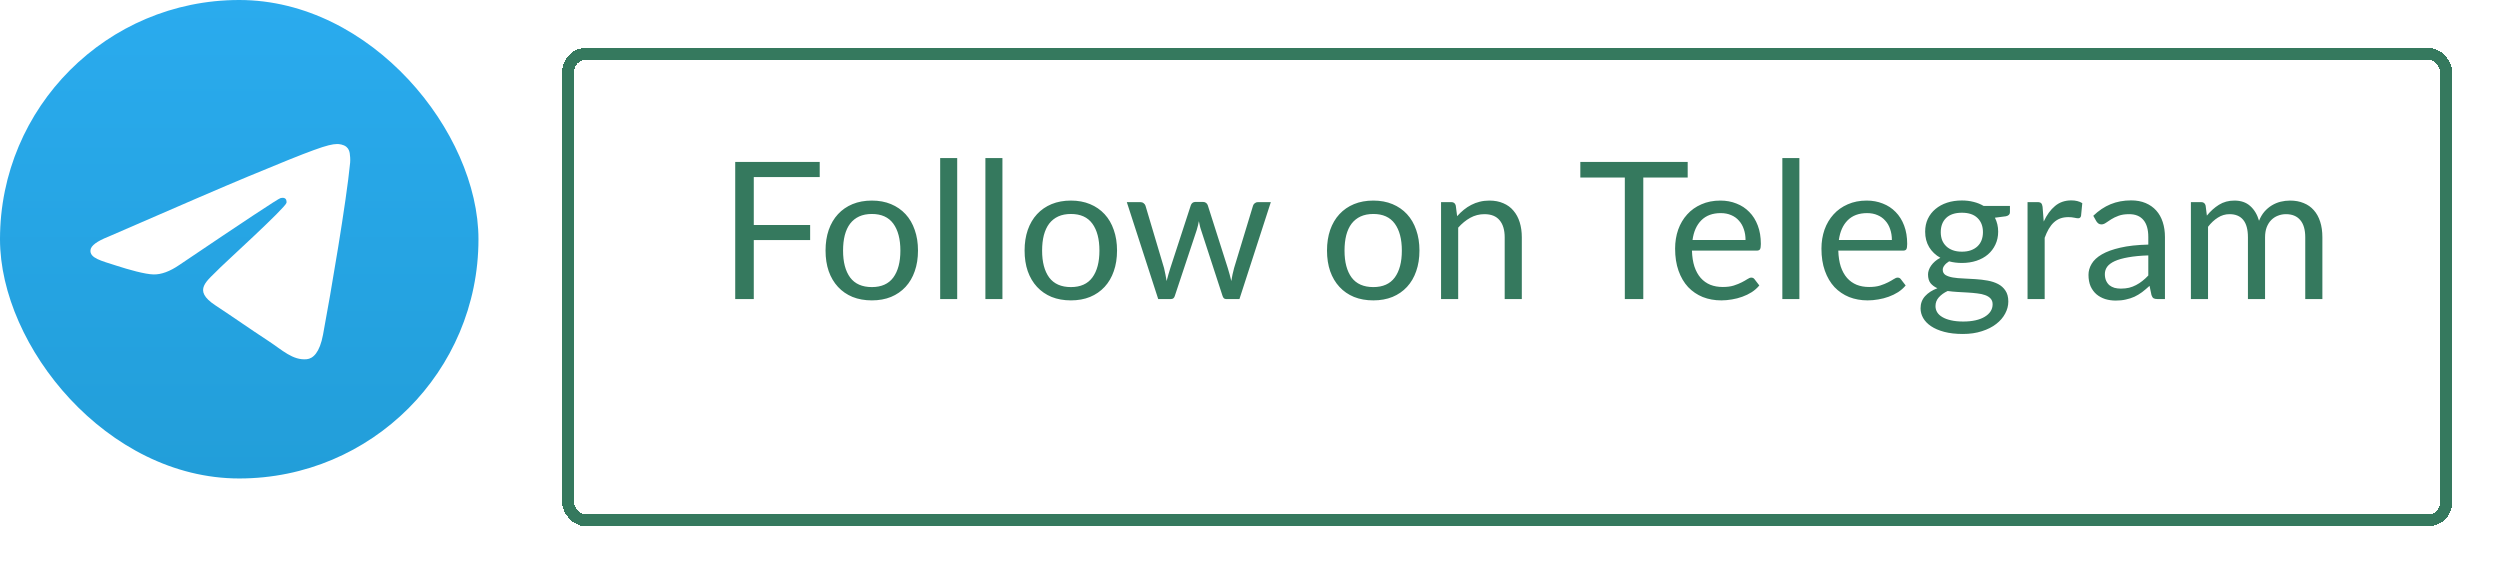 <svg width="209" height="48" viewBox="0 0 209 48" fill="none" xmlns="http://www.w3.org/2000/svg">
    <g filter="url(#filter0_d_914_1912)">
        <rect x="47.5" y="0.5" width="157" height="39" rx="1.5" stroke="#35795E" shape-rendering="crispEdges"/>
    </g>
    <path d="M63.016 14.8V18.808H67.728V20.072H63.016V25H61.464V13.536H68.528V14.8H63.016ZM72.888 16.768C73.48 16.768 74.013 16.867 74.488 17.064C74.962 17.261 75.368 17.541 75.704 17.904C76.04 18.267 76.296 18.707 76.472 19.224C76.653 19.736 76.744 20.309 76.744 20.944C76.744 21.584 76.653 22.16 76.472 22.672C76.296 23.184 76.04 23.621 75.704 23.984C75.368 24.347 74.962 24.627 74.488 24.824C74.013 25.016 73.48 25.112 72.888 25.112C72.29 25.112 71.752 25.016 71.272 24.824C70.797 24.627 70.392 24.347 70.056 23.984C69.72 23.621 69.461 23.184 69.28 22.672C69.104 22.16 69.016 21.584 69.016 20.944C69.016 20.309 69.104 19.736 69.28 19.224C69.461 18.707 69.72 18.267 70.056 17.904C70.392 17.541 70.797 17.261 71.272 17.064C71.752 16.867 72.29 16.768 72.888 16.768ZM72.888 24C73.688 24 74.285 23.733 74.68 23.2C75.074 22.661 75.272 21.912 75.272 20.952C75.272 19.987 75.074 19.235 74.68 18.696C74.285 18.157 73.688 17.888 72.888 17.888C72.482 17.888 72.128 17.957 71.824 18.096C71.525 18.235 71.274 18.435 71.072 18.696C70.874 18.957 70.725 19.28 70.624 19.664C70.528 20.043 70.48 20.472 70.48 20.952C70.48 21.912 70.677 22.661 71.072 23.2C71.472 23.733 72.077 24 72.888 24ZM80.022 13.216V25H78.598V13.216H80.022ZM83.803 13.216V25H82.379V13.216H83.803ZM89.528 16.768C90.12 16.768 90.654 16.867 91.128 17.064C91.603 17.261 92.008 17.541 92.344 17.904C92.68 18.267 92.936 18.707 93.112 19.224C93.294 19.736 93.384 20.309 93.384 20.944C93.384 21.584 93.294 22.16 93.112 22.672C92.936 23.184 92.68 23.621 92.344 23.984C92.008 24.347 91.603 24.627 91.128 24.824C90.654 25.016 90.12 25.112 89.528 25.112C88.931 25.112 88.392 25.016 87.912 24.824C87.438 24.627 87.032 24.347 86.696 23.984C86.36 23.621 86.102 23.184 85.92 22.672C85.744 22.16 85.656 21.584 85.656 20.944C85.656 20.309 85.744 19.736 85.92 19.224C86.102 18.707 86.36 18.267 86.696 17.904C87.032 17.541 87.438 17.261 87.912 17.064C88.392 16.867 88.931 16.768 89.528 16.768ZM89.528 24C90.328 24 90.926 23.733 91.32 23.2C91.715 22.661 91.912 21.912 91.912 20.952C91.912 19.987 91.715 19.235 91.32 18.696C90.926 18.157 90.328 17.888 89.528 17.888C89.123 17.888 88.768 17.957 88.464 18.096C88.166 18.235 87.915 18.435 87.712 18.696C87.515 18.957 87.366 19.28 87.264 19.664C87.168 20.043 87.12 20.472 87.12 20.952C87.12 21.912 87.318 22.661 87.712 23.2C88.112 23.733 88.718 24 89.528 24ZM106.242 16.896L103.618 25H102.49C102.351 25 102.255 24.909 102.201 24.728L100.41 19.232C100.367 19.109 100.332 18.987 100.306 18.864C100.279 18.736 100.252 18.611 100.226 18.488C100.199 18.611 100.172 18.736 100.146 18.864C100.119 18.987 100.084 19.112 100.042 19.24L98.218 24.728C98.169 24.909 98.063 25 97.897 25H96.826L94.201 16.896H95.322C95.433 16.896 95.527 16.925 95.602 16.984C95.681 17.043 95.735 17.112 95.761 17.192L97.314 22.408C97.404 22.792 97.476 23.155 97.529 23.496C97.578 23.32 97.626 23.141 97.674 22.96C97.727 22.779 97.783 22.595 97.841 22.408L99.553 17.16C99.58 17.08 99.626 17.013 99.689 16.96C99.759 16.907 99.841 16.88 99.938 16.88H100.562C100.668 16.88 100.756 16.907 100.826 16.96C100.895 17.013 100.943 17.08 100.97 17.16L102.642 22.408C102.7 22.595 102.754 22.779 102.802 22.96C102.85 23.141 102.895 23.32 102.938 23.496C102.964 23.32 102.996 23.144 103.034 22.968C103.076 22.787 103.122 22.6 103.17 22.408L104.754 17.192C104.78 17.107 104.831 17.037 104.906 16.984C104.98 16.925 105.068 16.896 105.17 16.896H106.242ZM114.81 16.768C115.402 16.768 115.935 16.867 116.41 17.064C116.884 17.261 117.29 17.541 117.626 17.904C117.962 18.267 118.218 18.707 118.394 19.224C118.575 19.736 118.666 20.309 118.666 20.944C118.666 21.584 118.575 22.16 118.394 22.672C118.218 23.184 117.962 23.621 117.626 23.984C117.29 24.347 116.884 24.627 116.41 24.824C115.935 25.016 115.402 25.112 114.81 25.112C114.212 25.112 113.674 25.016 113.194 24.824C112.719 24.627 112.314 24.347 111.978 23.984C111.642 23.621 111.383 23.184 111.202 22.672C111.026 22.16 110.938 21.584 110.938 20.944C110.938 20.309 111.026 19.736 111.202 19.224C111.383 18.707 111.642 18.267 111.978 17.904C112.314 17.541 112.719 17.261 113.194 17.064C113.674 16.867 114.212 16.768 114.81 16.768ZM114.81 24C115.61 24 116.207 23.733 116.602 23.2C116.996 22.661 117.194 21.912 117.194 20.952C117.194 19.987 116.996 19.235 116.602 18.696C116.207 18.157 115.61 17.888 114.81 17.888C114.404 17.888 114.05 17.957 113.746 18.096C113.447 18.235 113.196 18.435 112.994 18.696C112.796 18.957 112.647 19.28 112.546 19.664C112.45 20.043 112.402 20.472 112.402 20.952C112.402 21.912 112.599 22.661 112.994 23.2C113.394 23.733 113.999 24 114.81 24ZM121.816 18.072C121.992 17.875 122.178 17.696 122.376 17.536C122.573 17.376 122.781 17.24 123 17.128C123.224 17.011 123.458 16.923 123.704 16.864C123.954 16.8 124.224 16.768 124.512 16.768C124.954 16.768 125.344 16.843 125.68 16.992C126.021 17.136 126.304 17.344 126.528 17.616C126.757 17.883 126.93 18.205 127.048 18.584C127.165 18.963 127.224 19.381 127.224 19.84V25H125.792V19.84C125.792 19.227 125.65 18.752 125.368 18.416C125.09 18.075 124.666 17.904 124.096 17.904C123.674 17.904 123.28 18.005 122.912 18.208C122.549 18.411 122.213 18.685 121.904 19.032V25H120.472V16.896H121.328C121.53 16.896 121.656 16.995 121.704 17.192L121.816 18.072ZM141.091 14.84H137.379V25H135.835V14.84H132.115V13.536H141.091V14.84ZM145.927 20.064C145.927 19.733 145.879 19.432 145.783 19.16C145.692 18.883 145.556 18.645 145.375 18.448C145.199 18.245 144.983 18.091 144.727 17.984C144.471 17.872 144.18 17.816 143.855 17.816C143.172 17.816 142.631 18.016 142.231 18.416C141.836 18.811 141.591 19.36 141.495 20.064H145.927ZM147.079 23.864C146.903 24.077 146.692 24.264 146.447 24.424C146.202 24.579 145.938 24.707 145.655 24.808C145.378 24.909 145.09 24.984 144.791 25.032C144.492 25.085 144.196 25.112 143.903 25.112C143.343 25.112 142.826 25.019 142.351 24.832C141.882 24.64 141.474 24.363 141.127 24C140.786 23.632 140.519 23.179 140.327 22.64C140.135 22.101 140.039 21.483 140.039 20.784C140.039 20.219 140.124 19.691 140.295 19.2C140.471 18.709 140.722 18.285 141.047 17.928C141.372 17.565 141.77 17.283 142.239 17.08C142.708 16.872 143.236 16.768 143.823 16.768C144.308 16.768 144.756 16.851 145.167 17.016C145.583 17.176 145.94 17.411 146.239 17.72C146.543 18.024 146.78 18.403 146.951 18.856C147.122 19.304 147.207 19.816 147.207 20.392C147.207 20.616 147.183 20.765 147.135 20.84C147.087 20.915 146.996 20.952 146.863 20.952H141.447C141.463 21.464 141.532 21.909 141.655 22.288C141.783 22.667 141.959 22.984 142.183 23.24C142.407 23.491 142.674 23.68 142.983 23.808C143.292 23.931 143.639 23.992 144.023 23.992C144.38 23.992 144.687 23.952 144.943 23.872C145.204 23.787 145.428 23.696 145.615 23.6C145.802 23.504 145.956 23.416 146.079 23.336C146.207 23.251 146.316 23.208 146.407 23.208C146.524 23.208 146.615 23.253 146.679 23.344L147.079 23.864ZM150.428 13.216V25H149.004V13.216H150.428ZM158.161 20.064C158.161 19.733 158.113 19.432 158.017 19.16C157.927 18.883 157.791 18.645 157.609 18.448C157.433 18.245 157.217 18.091 156.961 17.984C156.705 17.872 156.415 17.816 156.089 17.816C155.407 17.816 154.865 18.016 154.465 18.416C154.071 18.811 153.825 19.36 153.729 20.064H158.161ZM159.313 23.864C159.137 24.077 158.927 24.264 158.681 24.424C158.436 24.579 158.172 24.707 157.889 24.808C157.612 24.909 157.324 24.984 157.025 25.032C156.727 25.085 156.431 25.112 156.137 25.112C155.577 25.112 155.06 25.019 154.585 24.832C154.116 24.64 153.708 24.363 153.361 24C153.02 23.632 152.753 23.179 152.561 22.64C152.369 22.101 152.273 21.483 152.273 20.784C152.273 20.219 152.359 19.691 152.529 19.2C152.705 18.709 152.956 18.285 153.281 17.928C153.607 17.565 154.004 17.283 154.473 17.08C154.943 16.872 155.471 16.768 156.057 16.768C156.543 16.768 156.991 16.851 157.401 17.016C157.817 17.176 158.175 17.411 158.473 17.72C158.777 18.024 159.015 18.403 159.185 18.856C159.356 19.304 159.441 19.816 159.441 20.392C159.441 20.616 159.417 20.765 159.369 20.84C159.321 20.915 159.231 20.952 159.097 20.952H153.681C153.697 21.464 153.767 21.909 153.889 22.288C154.017 22.667 154.193 22.984 154.417 23.24C154.641 23.491 154.908 23.68 155.217 23.808C155.527 23.931 155.873 23.992 156.257 23.992C156.615 23.992 156.921 23.952 157.177 23.872C157.439 23.787 157.663 23.696 157.849 23.6C158.036 23.504 158.191 23.416 158.313 23.336C158.441 23.251 158.551 23.208 158.641 23.208C158.759 23.208 158.849 23.253 158.913 23.344L159.313 23.864ZM164.015 21.04C164.303 21.04 164.556 21 164.775 20.92C164.993 20.84 165.177 20.728 165.327 20.584C165.476 20.44 165.588 20.269 165.663 20.072C165.737 19.869 165.775 19.648 165.775 19.408C165.775 18.912 165.623 18.517 165.319 18.224C165.02 17.931 164.585 17.784 164.015 17.784C163.439 17.784 162.999 17.931 162.695 18.224C162.396 18.517 162.247 18.912 162.247 19.408C162.247 19.648 162.284 19.869 162.359 20.072C162.439 20.269 162.553 20.44 162.703 20.584C162.852 20.728 163.036 20.84 163.255 20.92C163.473 21 163.727 21.04 164.015 21.04ZM166.583 25.44C166.583 25.243 166.527 25.083 166.415 24.96C166.303 24.837 166.151 24.741 165.959 24.672C165.772 24.603 165.553 24.555 165.303 24.528C165.052 24.496 164.785 24.472 164.503 24.456C164.225 24.44 163.943 24.424 163.655 24.408C163.367 24.392 163.089 24.365 162.823 24.328C162.524 24.467 162.279 24.643 162.087 24.856C161.9 25.064 161.807 25.309 161.807 25.592C161.807 25.773 161.852 25.941 161.943 26.096C162.039 26.256 162.183 26.392 162.375 26.504C162.567 26.621 162.807 26.712 163.095 26.776C163.388 26.845 163.732 26.88 164.127 26.88C164.511 26.88 164.855 26.845 165.159 26.776C165.463 26.707 165.719 26.608 165.927 26.48C166.14 26.352 166.303 26.2 166.415 26.024C166.527 25.848 166.583 25.653 166.583 25.44ZM168.031 17.216V17.744C168.031 17.92 167.919 18.032 167.695 18.08L166.775 18.2C166.956 18.552 167.047 18.941 167.047 19.368C167.047 19.763 166.969 20.123 166.815 20.448C166.665 20.768 166.457 21.043 166.191 21.272C165.924 21.501 165.604 21.677 165.231 21.8C164.857 21.923 164.452 21.984 164.015 21.984C163.636 21.984 163.279 21.939 162.943 21.848C162.772 21.955 162.641 22.069 162.551 22.192C162.46 22.309 162.414 22.429 162.414 22.552C162.414 22.744 162.492 22.891 162.647 22.992C162.807 23.088 163.015 23.157 163.271 23.2C163.527 23.243 163.817 23.269 164.143 23.28C164.473 23.291 164.809 23.309 165.151 23.336C165.497 23.357 165.833 23.397 166.159 23.456C166.489 23.515 166.783 23.611 167.039 23.744C167.295 23.877 167.5 24.061 167.655 24.296C167.815 24.531 167.895 24.835 167.895 25.208C167.895 25.555 167.807 25.891 167.631 26.216C167.46 26.541 167.212 26.829 166.887 27.08C166.561 27.336 166.161 27.539 165.687 27.688C165.217 27.843 164.687 27.92 164.095 27.92C163.503 27.92 162.985 27.861 162.543 27.744C162.1 27.627 161.732 27.469 161.439 27.272C161.145 27.075 160.924 26.845 160.775 26.584C160.631 26.328 160.559 26.059 160.559 25.776C160.559 25.376 160.684 25.037 160.935 24.76C161.185 24.483 161.529 24.261 161.967 24.096C161.727 23.989 161.535 23.848 161.391 23.672C161.252 23.491 161.183 23.248 161.183 22.944C161.183 22.827 161.204 22.707 161.247 22.584C161.289 22.456 161.353 22.331 161.439 22.208C161.529 22.08 161.639 21.96 161.767 21.848C161.895 21.736 162.044 21.637 162.215 21.552C161.815 21.328 161.503 21.032 161.279 20.664C161.055 20.291 160.943 19.859 160.943 19.368C160.943 18.973 161.017 18.616 161.167 18.296C161.321 17.971 161.535 17.696 161.807 17.472C162.079 17.243 162.401 17.067 162.775 16.944C163.153 16.821 163.567 16.76 164.015 16.76C164.367 16.76 164.695 16.8 164.999 16.88C165.303 16.955 165.58 17.067 165.831 17.216H168.031ZM170.855 18.52C171.111 17.965 171.426 17.533 171.799 17.224C172.172 16.909 172.628 16.752 173.167 16.752C173.338 16.752 173.5 16.771 173.655 16.808C173.815 16.845 173.956 16.904 174.079 16.984L173.975 18.048C173.943 18.181 173.863 18.248 173.735 18.248C173.66 18.248 173.551 18.232 173.407 18.2C173.263 18.168 173.1 18.152 172.919 18.152C172.663 18.152 172.434 18.189 172.231 18.264C172.034 18.339 171.855 18.451 171.695 18.6C171.54 18.744 171.399 18.925 171.271 19.144C171.148 19.357 171.036 19.603 170.935 19.88V25H169.503V16.896H170.319C170.474 16.896 170.58 16.925 170.639 16.984C170.698 17.043 170.738 17.144 170.759 17.288L170.855 18.52ZM179.598 21.352C178.942 21.373 178.382 21.427 177.918 21.512C177.459 21.592 177.083 21.699 176.79 21.832C176.502 21.965 176.291 22.123 176.158 22.304C176.03 22.485 175.966 22.688 175.966 22.912C175.966 23.125 176.001 23.309 176.07 23.464C176.139 23.619 176.233 23.747 176.35 23.848C176.473 23.944 176.614 24.016 176.774 24.064C176.939 24.107 177.115 24.128 177.302 24.128C177.553 24.128 177.782 24.104 177.99 24.056C178.198 24.003 178.393 23.928 178.574 23.832C178.761 23.736 178.937 23.621 179.102 23.488C179.273 23.355 179.438 23.203 179.598 23.032V21.352ZM174.998 18.04C175.446 17.608 175.929 17.285 176.446 17.072C176.963 16.859 177.537 16.752 178.166 16.752C178.619 16.752 179.022 16.827 179.374 16.976C179.726 17.125 180.022 17.333 180.262 17.6C180.502 17.867 180.683 18.189 180.806 18.568C180.929 18.947 180.99 19.363 180.99 19.816V25H180.358C180.219 25 180.113 24.979 180.038 24.936C179.963 24.888 179.905 24.797 179.862 24.664L179.702 23.896C179.489 24.093 179.281 24.269 179.078 24.424C178.875 24.573 178.662 24.701 178.438 24.808C178.214 24.909 177.974 24.987 177.718 25.04C177.467 25.099 177.187 25.128 176.878 25.128C176.563 25.128 176.267 25.085 175.99 25C175.713 24.909 175.47 24.776 175.262 24.6C175.059 24.424 174.897 24.203 174.774 23.936C174.657 23.664 174.598 23.344 174.598 22.976C174.598 22.656 174.686 22.349 174.862 22.056C175.038 21.757 175.323 21.493 175.718 21.264C176.113 21.035 176.627 20.848 177.262 20.704C177.897 20.555 178.675 20.469 179.598 20.448V19.816C179.598 19.187 179.462 18.712 179.19 18.392C178.918 18.067 178.521 17.904 177.998 17.904C177.646 17.904 177.35 17.949 177.11 18.04C176.875 18.125 176.67 18.224 176.494 18.336C176.323 18.443 176.174 18.541 176.046 18.632C175.923 18.717 175.801 18.76 175.678 18.76C175.582 18.76 175.499 18.736 175.43 18.688C175.361 18.635 175.302 18.571 175.254 18.496L174.998 18.04ZM183.159 25V16.896H184.015C184.218 16.896 184.343 16.995 184.391 17.192L184.495 18.024C184.794 17.656 185.13 17.355 185.503 17.12C185.877 16.885 186.309 16.768 186.799 16.768C187.343 16.768 187.783 16.92 188.119 17.224C188.461 17.528 188.706 17.939 188.855 18.456C188.973 18.163 189.122 17.909 189.303 17.696C189.49 17.483 189.698 17.307 189.927 17.168C190.157 17.029 190.399 16.928 190.655 16.864C190.917 16.8 191.181 16.768 191.447 16.768C191.874 16.768 192.253 16.837 192.583 16.976C192.919 17.109 193.202 17.307 193.431 17.568C193.666 17.829 193.845 18.152 193.967 18.536C194.09 18.915 194.151 19.349 194.151 19.84V25H192.719V19.84C192.719 19.205 192.581 18.725 192.303 18.4C192.026 18.069 191.626 17.904 191.103 17.904C190.869 17.904 190.645 17.947 190.431 18.032C190.223 18.112 190.039 18.232 189.879 18.392C189.719 18.552 189.591 18.755 189.495 19C189.405 19.24 189.359 19.52 189.359 19.84V25H187.927V19.84C187.927 19.189 187.797 18.704 187.535 18.384C187.274 18.064 186.893 17.904 186.391 17.904C186.039 17.904 185.714 18 185.415 18.192C185.117 18.379 184.842 18.635 184.591 18.96V25H183.159Z" fill="#35795E"/>
    <rect width="40" height="40" rx="20" fill="url(#paint0_linear_914_1912)"/>
    <path fill-rule="evenodd" clip-rule="evenodd" d="M9.054 19.789C14.884 17.249 18.772 15.574 20.717 14.765C26.271 12.455 27.426 12.053 28.178 12.04C28.343 12.037 28.713 12.078 28.953 12.273C29.155 12.437 29.211 12.659 29.238 12.814C29.264 12.97 29.297 13.325 29.271 13.602C28.97 16.764 27.668 24.439 27.005 27.981C26.725 29.479 26.173 29.982 25.638 30.031C24.477 30.138 23.595 29.264 22.47 28.526C20.71 27.372 19.715 26.654 18.007 25.528C16.032 24.227 17.312 23.512 18.437 22.343C18.732 22.037 23.849 17.382 23.948 16.96C23.961 16.907 23.972 16.71 23.855 16.607C23.738 16.503 23.566 16.538 23.441 16.566C23.265 16.606 20.453 18.465 15.005 22.142C14.207 22.69 13.484 22.957 12.836 22.943C12.122 22.928 10.748 22.54 9.727 22.208C8.475 21.801 7.479 21.585 7.566 20.894C7.611 20.534 8.107 20.165 9.054 19.789Z" fill="white"/>
    <defs>
        <filter id="filter0_d_914_1912" x="43" y="0" width="166" height="48" filterUnits="userSpaceOnUse" color-interpolation-filters="sRGB">
            <feFlood flood-opacity="0" result="BackgroundImageFix"/>
            <feColorMatrix in="SourceAlpha" type="matrix" values="0 0 0 0 0 0 0 0 0 0 0 0 0 0 0 0 0 0 127 0" result="hardAlpha"/>
            <feOffset dy="4"/>
            <feGaussianBlur stdDeviation="2"/>
            <feComposite in2="hardAlpha" operator="out"/>
            <feColorMatrix type="matrix" values="0 0 0 0 0 0 0 0 0 0 0 0 0 0 0 0 0 0 0.25 0"/>
            <feBlend mode="normal" in2="BackgroundImageFix" result="effect1_dropShadow_914_1912"/>
            <feBlend mode="normal" in="SourceGraphic" in2="effect1_dropShadow_914_1912" result="shape"/>
        </filter>
        <linearGradient id="paint0_linear_914_1912" x1="20" y1="0" x2="20" y2="39.703" gradientUnits="userSpaceOnUse">
            <stop stop-color="#2AABEE"/>
            <stop offset="1" stop-color="#229ED9"/>
        </linearGradient>
    </defs>
</svg>
